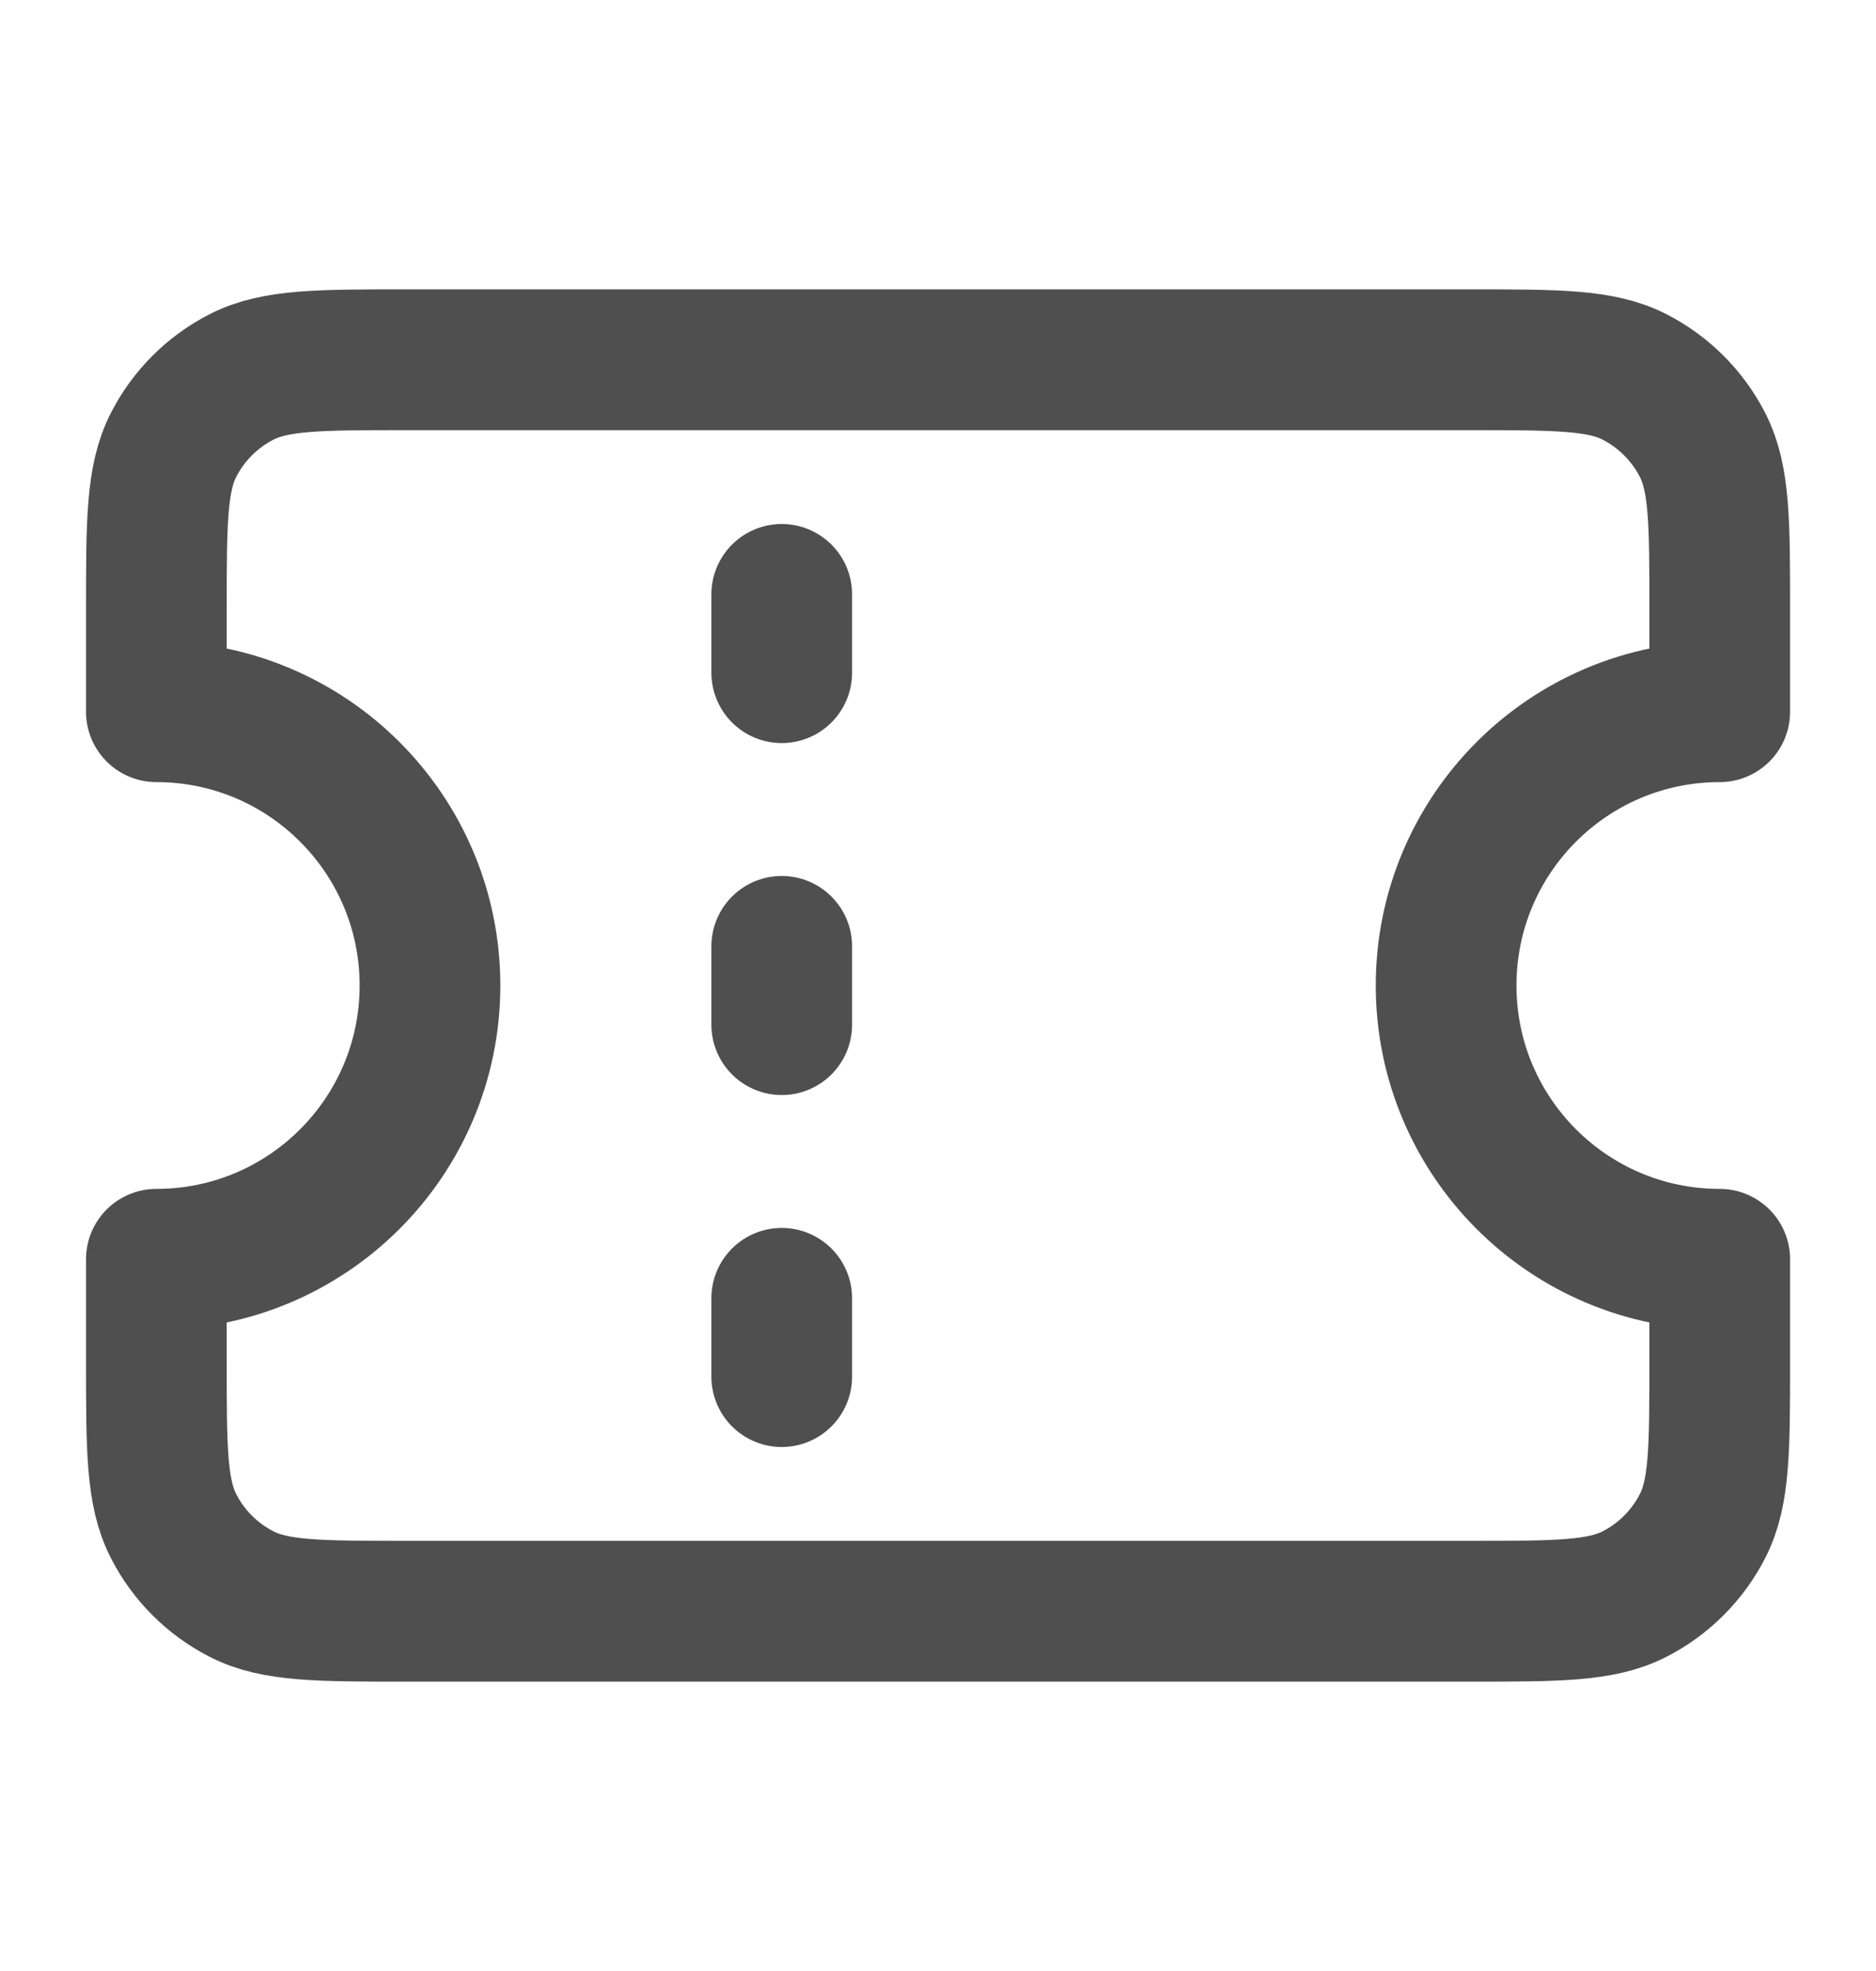 <svg width="20" height="21" viewBox="0 0 20 21" fill="none" xmlns="http://www.w3.org/2000/svg">
<path d="M8.334 7.167V6.333M8.334 10.917V10.083M8.334 14.667V13.833M4.334 3.833H15.667C16.6 3.833 17.067 3.833 17.424 4.015C17.737 4.175 17.992 4.43 18.152 4.743C18.334 5.1 18.334 5.567 18.334 6.5V7.583C16.723 7.583 15.417 8.889 15.417 10.5C15.417 12.111 16.723 13.417 18.334 13.417V14.5C18.334 15.434 18.334 15.9 18.152 16.257C17.992 16.57 17.737 16.825 17.424 16.985C17.067 17.167 16.6 17.167 15.667 17.167H4.334C3.4 17.167 2.934 17.167 2.577 16.985C2.263 16.825 2.008 16.57 1.849 16.257C1.667 15.9 1.667 15.434 1.667 14.5V13.417C3.278 13.417 4.584 12.111 4.584 10.5C4.584 8.889 3.278 7.583 1.667 7.583V6.5C1.667 5.567 1.667 5.1 1.849 4.743C2.008 4.43 2.263 4.175 2.577 4.015C2.934 3.833 3.4 3.833 4.334 3.833Z" stroke="#4F4F4F" stroke-width="1.5" stroke-linecap="round" stroke-linejoin="round"/>
</svg>
